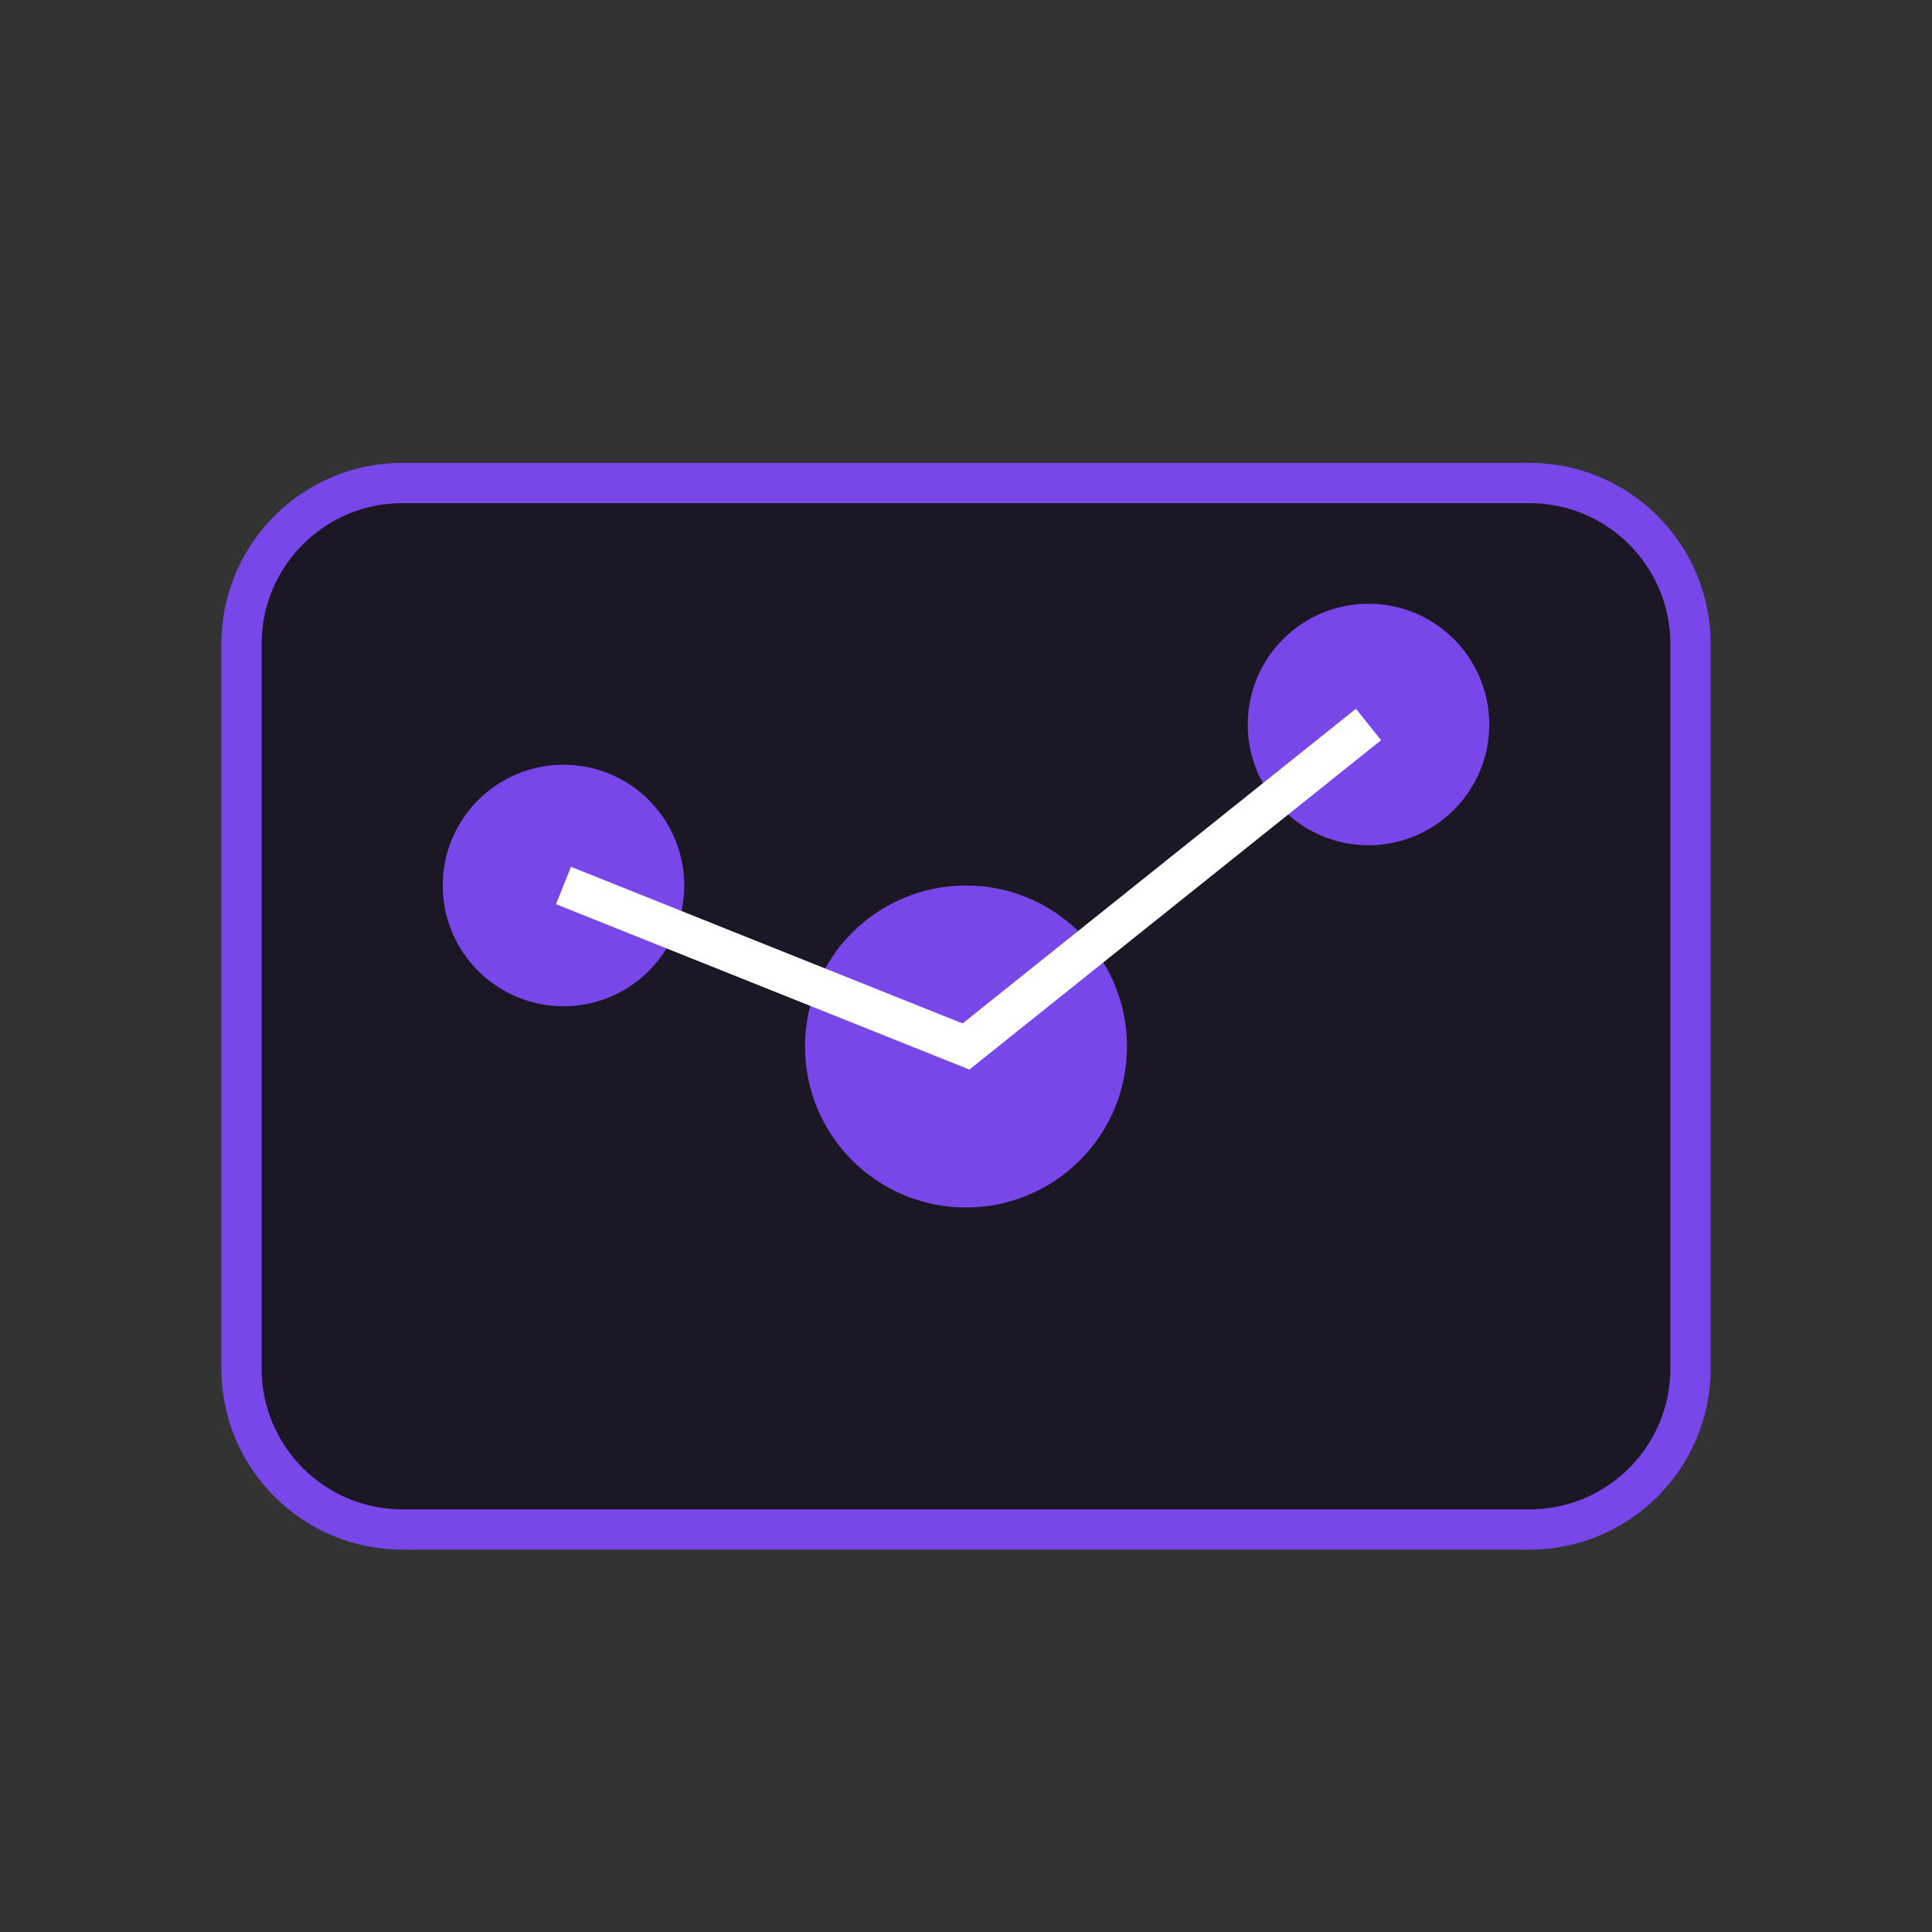 <svg fill="none" viewBox="0 0 48 48" xmlns="http://www.w3.org/2000/svg">
  <rect x="0" y="0" width="48" height="48" fill="#333333" stroke="none"/>
  <path d="M38 12H10C7.791 12 6 13.791 6 16V34C6 36.209 7.791 38 10 38H38C40.209 38 42 36.209 42 34V16C42 13.791 40.209 12 38 12Z" fill="rgba(22, 17, 34, 0.8)" stroke="#7847EA" strokeLinecap="round" strokeLinejoin="round" strokeWidth="3"></path>
  <path d="M14 25C15.657 25 17 23.657 17 22C17 20.343 15.657 19 14 19C12.343 19 11 20.343 11 22C11 23.657 12.343 25 14 25Z" fill="#7847EA"></path>
  <path d="M24 30C26.209 30 28 28.209 28 26C28 23.791 26.209 22 24 22C21.791 22 20 23.791 20 26C20 28.209 21.791 30 24 30Z" fill="#7847EA"></path>
  <path d="M34 21C35.657 21 37 19.657 37 18C37 16.343 35.657 15 34 15C32.343 15 31 16.343 31 18C31 19.657 32.343 21 34 21Z" fill="#7847EA"></path>
  <path d="M14 22L24 26L34 18" stroke="white" strokeLinecap="round" strokeLinejoin="round" strokeWidth="2"></path>
</svg>

